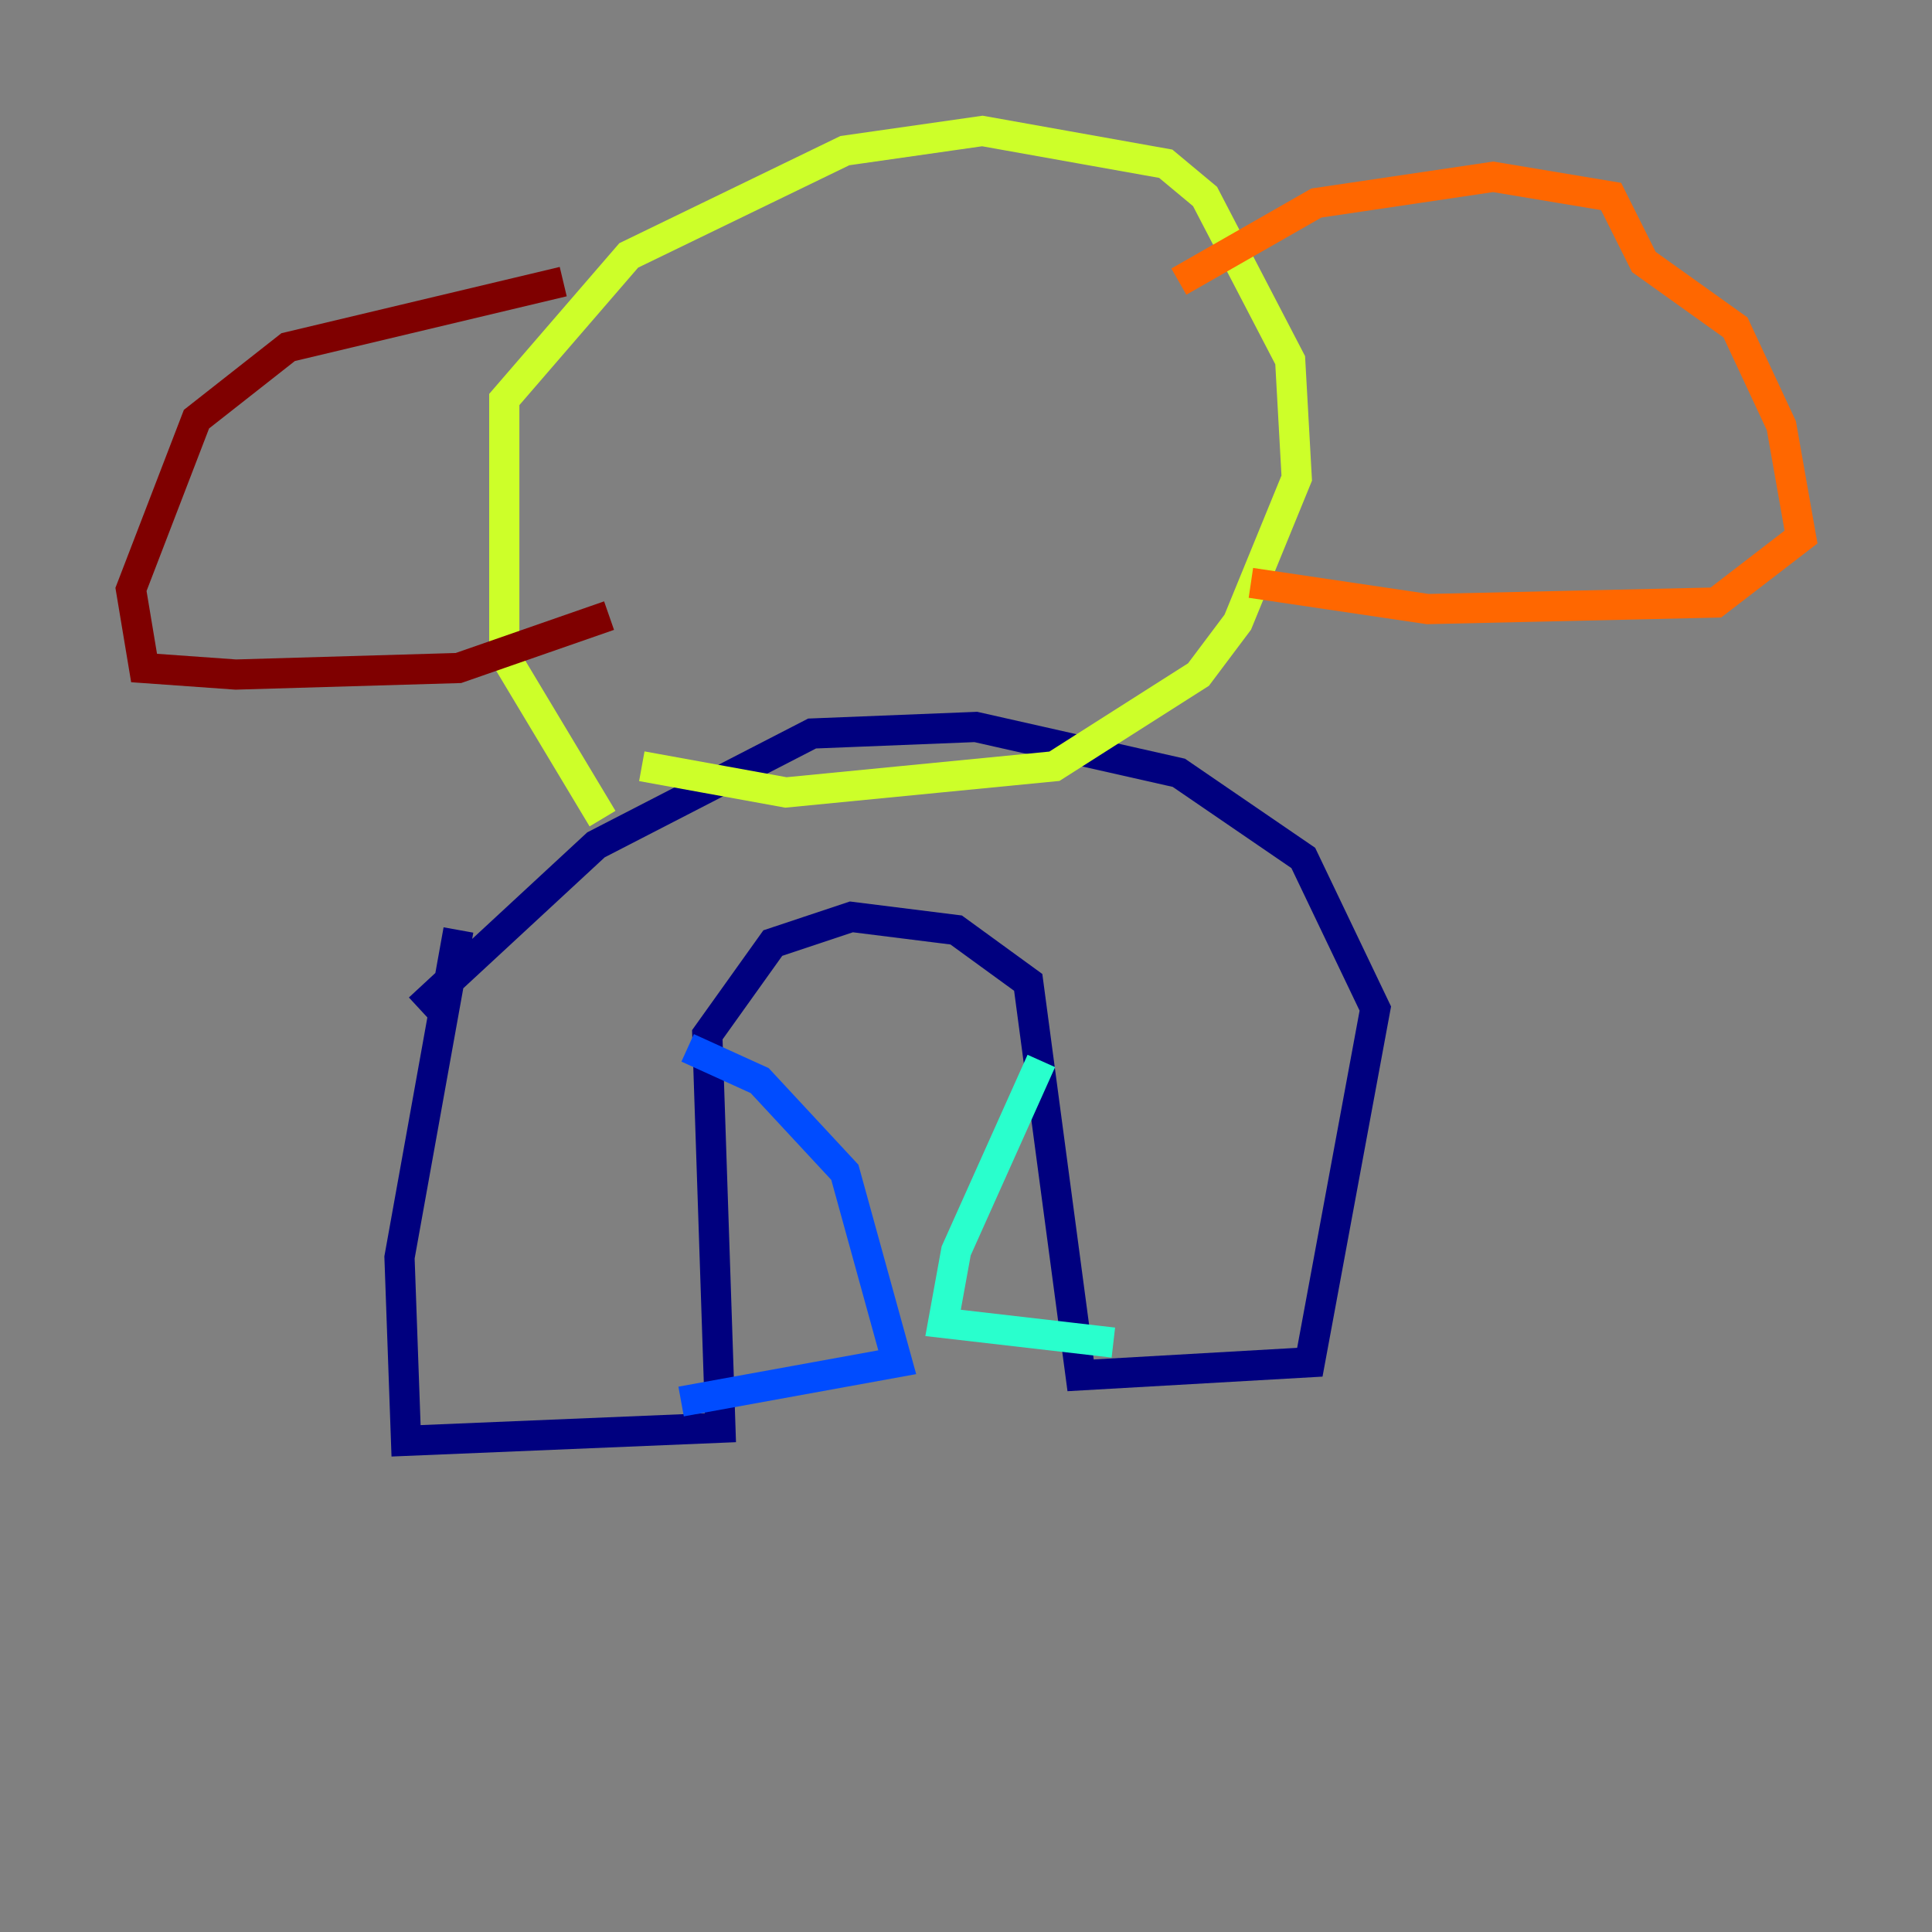 <?xml version="1.0" encoding="utf-8" ?>
<svg baseProfile="tiny" height="128" version="1.2" viewBox="0,0,128,128" width="128" xmlns="http://www.w3.org/2000/svg" xmlns:ev="http://www.w3.org/2001/xml-events" xmlns:xlink="http://www.w3.org/1999/xlink"><rect x="0" y="0" width="128" height="128" fill="#808080" stroke="none"/><defs /><polyline fill="none" points="30.373,61.614 26.468,83.308 26.902,95.458 47.729,94.59 46.861,68.556 51.2,62.481 56.407,60.746 63.349,61.614 68.122,65.085 71.593,91.119 86.78,90.251 91.119,66.82 86.346,56.841 78.102,51.2 64.651,48.163 53.803,48.597 39.485,55.973 27.77,66.82" stroke="#00007f" stroke-width="2" /><polyline fill="none" points="45.559,69.424 50.332,71.593 55.973,77.668 59.444,90.251 45.125,92.854" stroke="#004cff" stroke-width="2" /><polyline fill="none" points="68.99,70.291 63.349,82.875 62.481,87.647 73.763,88.949" stroke="#29ffcd" stroke-width="2" /><polyline fill="none" points="39.919,54.237 33.41,43.39 33.41,26.468 41.654,16.922 55.973,9.98 65.085,8.678 77.234,10.848 79.837,13.017 85.478,23.864 85.912,31.675 82.007,41.22 79.403,44.691 69.858,50.766 52.068,52.502 42.522,50.766" stroke="#cdff29" stroke-width="2" /><polyline fill="none" points="78.102,18.658 87.214,13.451 98.929,11.715 106.739,13.017 108.909,17.356 114.983,21.695 118.02,28.203 119.322,35.58 113.681,39.919 94.59,40.352 82.875,38.617" stroke="#ff6700" stroke-width="2" /><polyline fill="none" points="37.315,18.658 19.091,22.997 13.017,27.77 8.678,39.051 9.546,44.258 15.62,44.691 30.373,44.258 40.352,40.786" stroke="#7f0000" stroke-width="2" /></svg>
